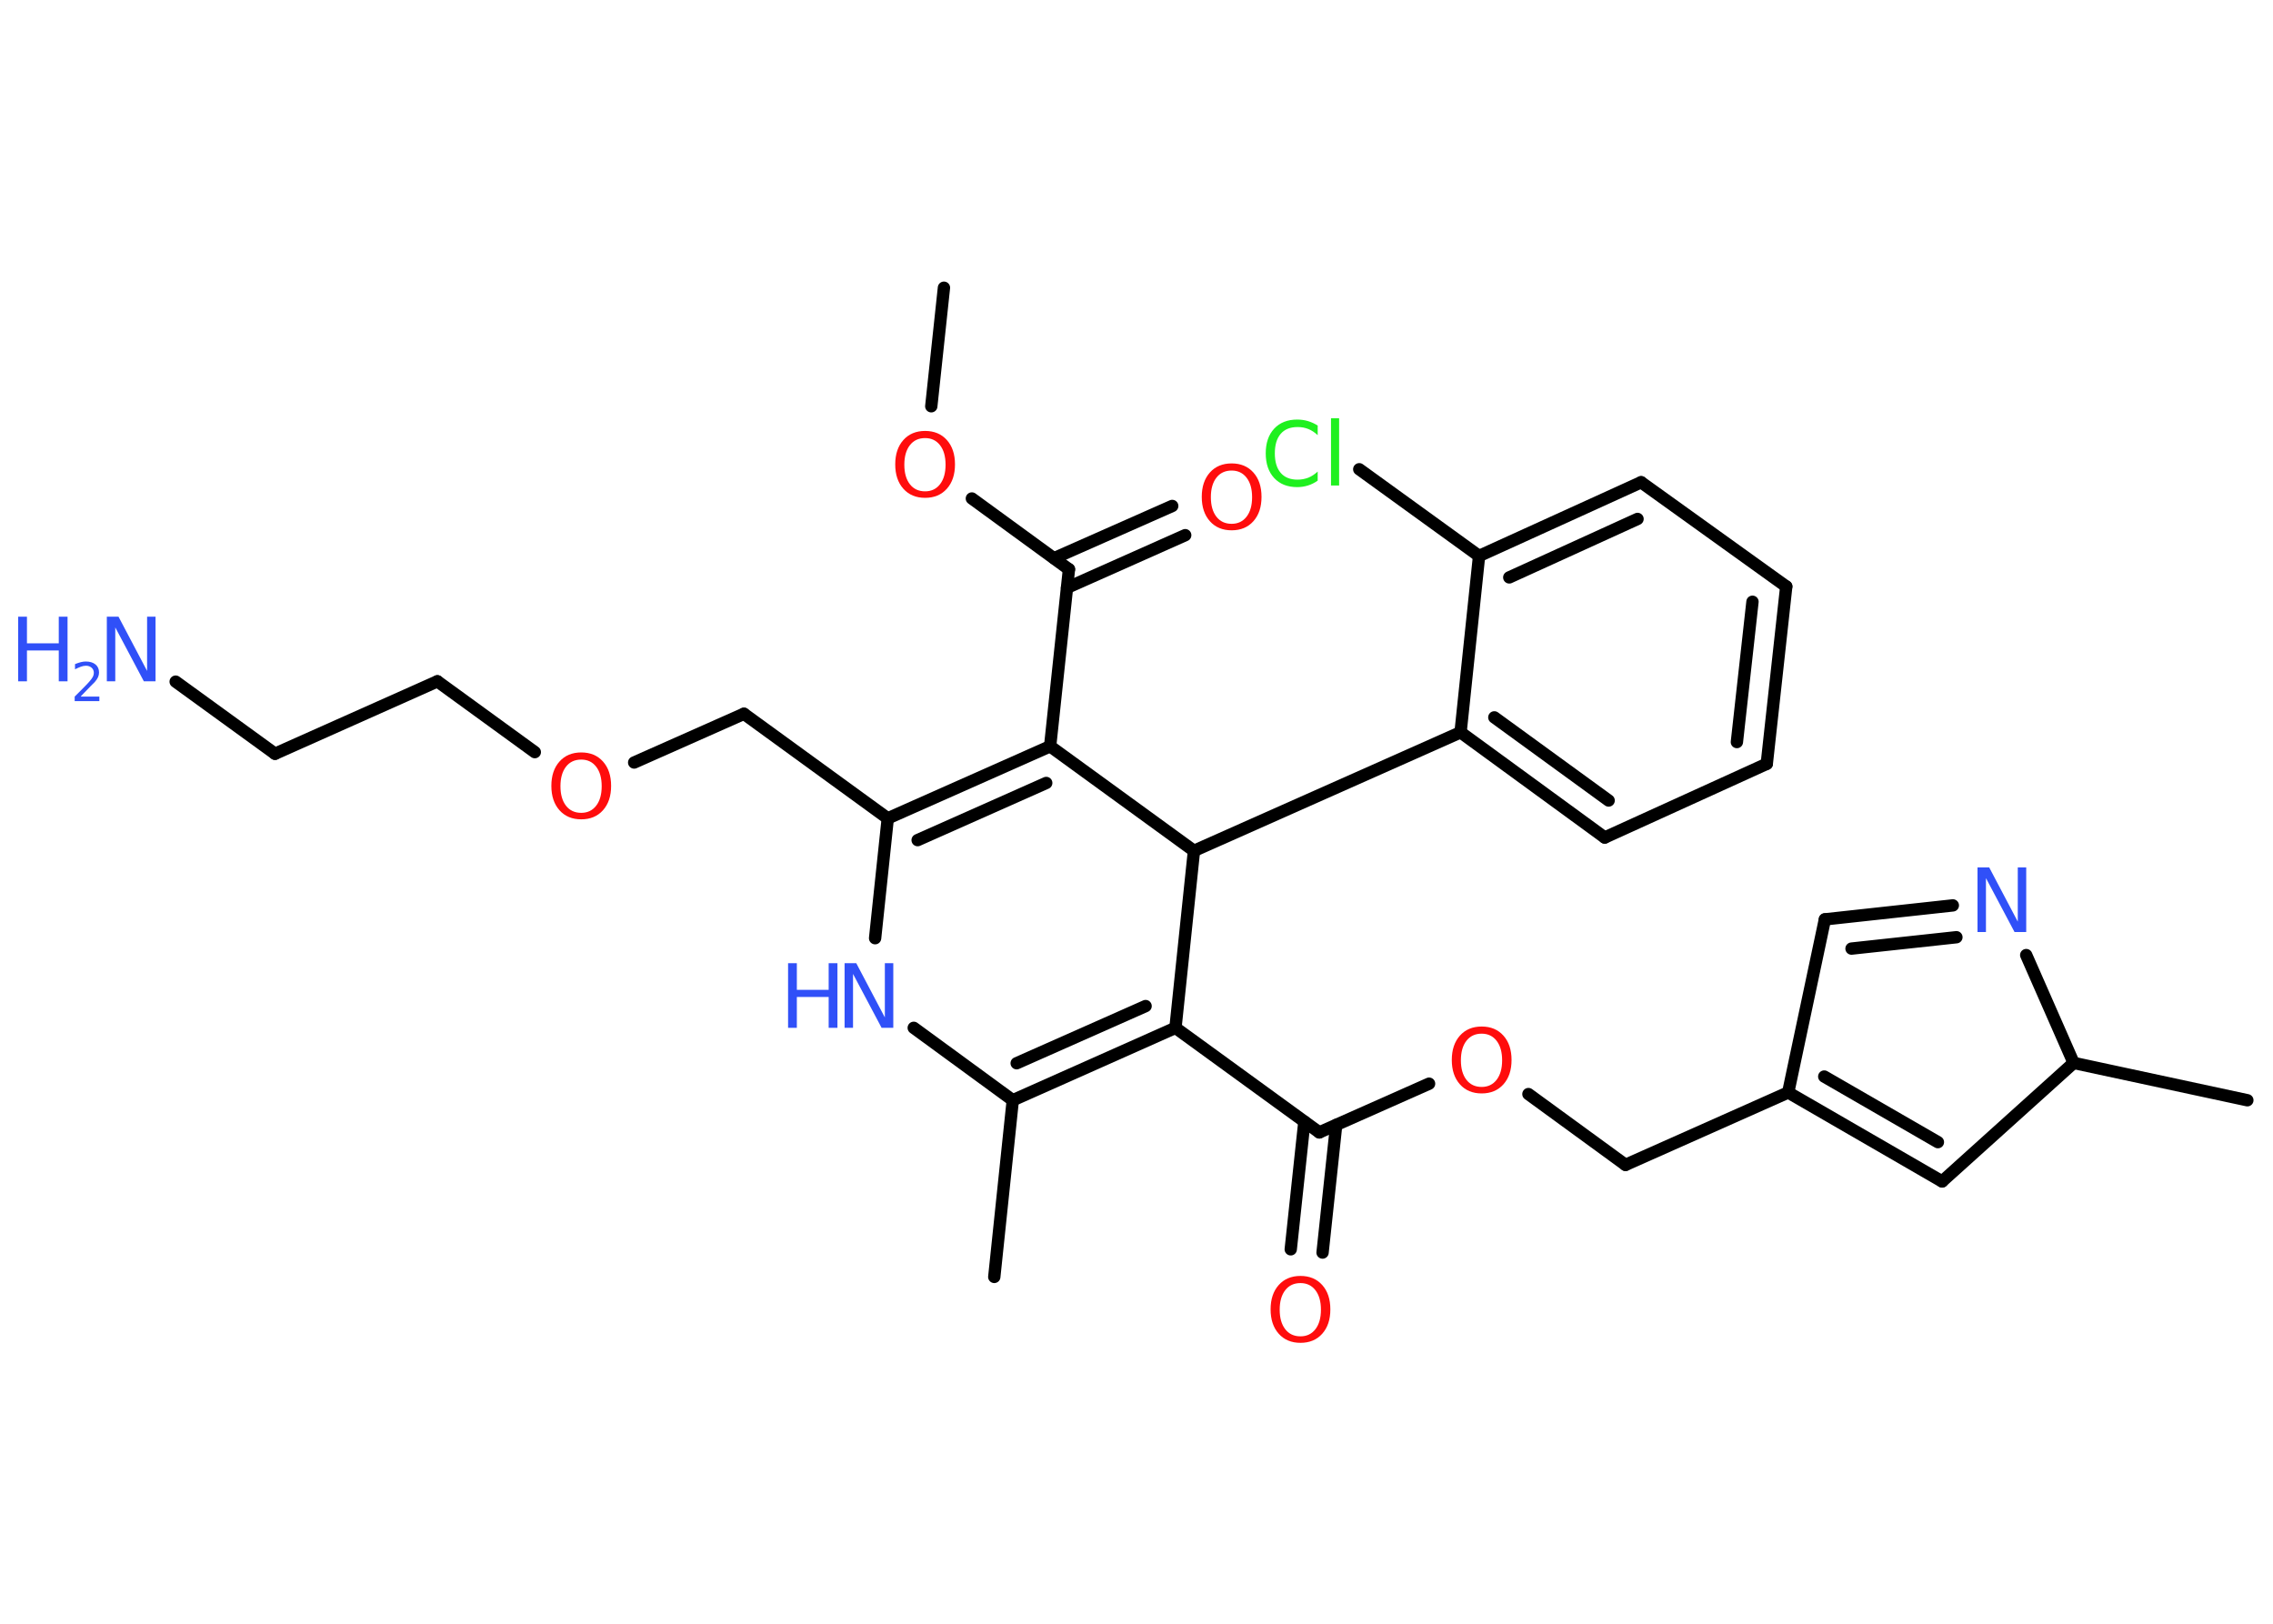 <?xml version='1.0' encoding='UTF-8'?>
<!DOCTYPE svg PUBLIC "-//W3C//DTD SVG 1.1//EN" "http://www.w3.org/Graphics/SVG/1.1/DTD/svg11.dtd">
<svg version='1.2' xmlns='http://www.w3.org/2000/svg' xmlns:xlink='http://www.w3.org/1999/xlink' width='70.0mm' height='50.0mm' viewBox='0 0 70.0 50.0'>
  <desc>Generated by the Chemistry Development Kit (http://github.com/cdk)</desc>
  <g stroke-linecap='round' stroke-linejoin='round' stroke='#000000' stroke-width='.38' fill='#3050F8'>
    <rect x='.0' y='.0' width='70.0' height='50.0' fill='#FFFFFF' stroke='none'/>
    <g id='mol1' class='mol'>
      <line id='mol1bnd1' class='bond' x1='29.07' y1='8.86' x2='28.68' y2='12.51'/>
      <line id='mol1bnd2' class='bond' x1='29.93' y1='15.35' x2='32.92' y2='17.53'/>
      <g id='mol1bnd3' class='bond'>
        <line x1='32.46' y1='17.19' x2='36.1' y2='15.58'/>
        <line x1='32.86' y1='18.1' x2='36.5' y2='16.48'/>
      </g>
      <line id='mol1bnd4' class='bond' x1='32.92' y1='17.53' x2='32.34' y2='22.98'/>
      <g id='mol1bnd5' class='bond'>
        <line x1='32.34' y1='22.98' x2='27.34' y2='25.2'/>
        <line x1='32.22' y1='24.11' x2='28.26' y2='25.87'/>
      </g>
      <line id='mol1bnd6' class='bond' x1='27.34' y1='25.2' x2='22.91' y2='21.98'/>
      <line id='mol1bnd7' class='bond' x1='22.91' y1='21.98' x2='19.53' y2='23.48'/>
      <line id='mol1bnd8' class='bond' x1='16.47' y1='23.16' x2='13.47' y2='20.98'/>
      <line id='mol1bnd9' class='bond' x1='13.47' y1='20.98' x2='8.47' y2='23.21'/>
      <line id='mol1bnd10' class='bond' x1='8.47' y1='23.21' x2='5.41' y2='20.99'/>
      <line id='mol1bnd11' class='bond' x1='27.34' y1='25.2' x2='26.95' y2='28.89'/>
      <line id='mol1bnd12' class='bond' x1='28.14' y1='31.65' x2='31.19' y2='33.88'/>
      <line id='mol1bnd13' class='bond' x1='31.19' y1='33.88' x2='30.62' y2='39.32'/>
      <g id='mol1bnd14' class='bond'>
        <line x1='31.19' y1='33.88' x2='36.2' y2='31.65'/>
        <line x1='31.31' y1='32.74' x2='35.28' y2='30.98'/>
      </g>
      <line id='mol1bnd15' class='bond' x1='36.2' y1='31.65' x2='40.63' y2='34.87'/>
      <g id='mol1bnd16' class='bond'>
        <line x1='41.15' y1='34.64' x2='40.73' y2='38.57'/>
        <line x1='40.17' y1='34.54' x2='39.75' y2='38.47'/>
      </g>
      <line id='mol1bnd17' class='bond' x1='40.63' y1='34.87' x2='44.01' y2='33.37'/>
      <line id='mol1bnd18' class='bond' x1='47.07' y1='33.69' x2='50.06' y2='35.87'/>
      <line id='mol1bnd19' class='bond' x1='50.06' y1='35.87' x2='55.07' y2='33.64'/>
      <g id='mol1bnd20' class='bond'>
        <line x1='55.07' y1='33.64' x2='59.81' y2='36.38'/>
        <line x1='56.18' y1='33.15' x2='59.68' y2='35.17'/>
      </g>
      <line id='mol1bnd21' class='bond' x1='59.81' y1='36.38' x2='63.86' y2='32.73'/>
      <line id='mol1bnd22' class='bond' x1='63.86' y1='32.73' x2='69.21' y2='33.88'/>
      <line id='mol1bnd23' class='bond' x1='63.86' y1='32.73' x2='62.4' y2='29.41'/>
      <g id='mol1bnd24' class='bond'>
        <line x1='60.14' y1='27.88' x2='56.2' y2='28.31'/>
        <line x1='60.25' y1='28.86' x2='57.02' y2='29.21'/>
      </g>
      <line id='mol1bnd25' class='bond' x1='55.07' y1='33.64' x2='56.2' y2='28.31'/>
      <line id='mol1bnd26' class='bond' x1='36.2' y1='31.65' x2='36.77' y2='26.2'/>
      <line id='mol1bnd27' class='bond' x1='32.34' y1='22.98' x2='36.77' y2='26.2'/>
      <line id='mol1bnd28' class='bond' x1='36.77' y1='26.2' x2='44.98' y2='22.55'/>
      <g id='mol1bnd29' class='bond'>
        <line x1='44.98' y1='22.55' x2='49.42' y2='25.79'/>
        <line x1='46.02' y1='22.09' x2='49.54' y2='24.65'/>
      </g>
      <line id='mol1bnd30' class='bond' x1='49.42' y1='25.79' x2='54.41' y2='23.52'/>
      <g id='mol1bnd31' class='bond'>
        <line x1='54.41' y1='23.52' x2='55.01' y2='18.06'/>
        <line x1='53.49' y1='22.85' x2='53.97' y2='18.53'/>
      </g>
      <line id='mol1bnd32' class='bond' x1='55.01' y1='18.06' x2='50.54' y2='14.85'/>
      <g id='mol1bnd33' class='bond'>
        <line x1='50.54' y1='14.85' x2='45.55' y2='17.12'/>
        <line x1='50.43' y1='15.98' x2='46.48' y2='17.78'/>
      </g>
      <line id='mol1bnd34' class='bond' x1='44.98' y1='22.55' x2='45.55' y2='17.12'/>
      <line id='mol1bnd35' class='bond' x1='45.55' y1='17.12' x2='41.86' y2='14.45'/>
      <path id='mol1atm2' class='atom' d='M28.49 13.49q-.3 .0 -.47 .22q-.17 .22 -.17 .6q.0 .38 .17 .6q.17 .22 .47 .22q.29 .0 .46 -.22q.17 -.22 .17 -.6q.0 -.38 -.17 -.6q-.17 -.22 -.46 -.22zM28.49 13.27q.42 .0 .67 .28q.25 .28 .25 .75q.0 .47 -.25 .75q-.25 .28 -.67 .28q-.42 .0 -.67 -.28q-.25 -.28 -.25 -.75q.0 -.47 .25 -.75q.25 -.28 .67 -.28z' stroke='none' fill='#FF0D0D'/>
      <path id='mol1atm4' class='atom' d='M37.93 14.49q-.3 .0 -.47 .22q-.17 .22 -.17 .6q.0 .38 .17 .6q.17 .22 .47 .22q.29 .0 .46 -.22q.17 -.22 .17 -.6q.0 -.38 -.17 -.6q-.17 -.22 -.46 -.22zM37.93 14.27q.42 .0 .67 .28q.25 .28 .25 .75q.0 .47 -.25 .75q-.25 .28 -.67 .28q-.42 .0 -.67 -.28q-.25 -.28 -.25 -.75q.0 -.47 .25 -.75q.25 -.28 .67 -.28z' stroke='none' fill='#FF0D0D'/>
      <path id='mol1atm8' class='atom' d='M17.9 23.39q-.3 .0 -.47 .22q-.17 .22 -.17 .6q.0 .38 .17 .6q.17 .22 .47 .22q.29 .0 .46 -.22q.17 -.22 .17 -.6q.0 -.38 -.17 -.6q-.17 -.22 -.46 -.22zM17.9 23.17q.42 .0 .67 .28q.25 .28 .25 .75q.0 .47 -.25 .75q-.25 .28 -.67 .28q-.42 .0 -.67 -.28q-.25 -.28 -.25 -.75q.0 -.47 .25 -.75q.25 -.28 .67 -.28z' stroke='none' fill='#FF0D0D'/>
      <g id='mol1atm11' class='atom'>
        <path d='M3.29 18.99h.36l.88 1.67v-1.67h.26v1.99h-.36l-.88 -1.66v1.66h-.26v-1.99z' stroke='none'/>
        <path d='M.56 18.99h.27v.82h.98v-.82h.27v1.99h-.27v-.95h-.98v.95h-.27v-1.99z' stroke='none'/>
        <path d='M2.5 21.45h.56v.14h-.76v-.14q.09 -.09 .25 -.25q.16 -.16 .2 -.21q.08 -.09 .11 -.15q.03 -.06 .03 -.12q.0 -.1 -.07 -.16q-.07 -.06 -.17 -.06q-.08 .0 -.16 .03q-.08 .03 -.18 .08v-.16q.1 -.04 .18 -.06q.08 -.02 .15 -.02q.19 .0 .3 .09q.11 .09 .11 .25q.0 .07 -.03 .14q-.03 .07 -.1 .15q-.02 .02 -.13 .13q-.11 .11 -.3 .31z' stroke='none'/>
      </g>
      <g id='mol1atm12' class='atom'>
        <path d='M26.01 29.66h.36l.88 1.67v-1.67h.26v1.99h-.36l-.88 -1.66v1.66h-.26v-1.99z' stroke='none'/>
        <path d='M24.27 29.66h.27v.82h.98v-.82h.27v1.99h-.27v-.95h-.98v.95h-.27v-1.99z' stroke='none'/>
      </g>
      <path id='mol1atm17' class='atom' d='M40.05 39.51q-.3 .0 -.47 .22q-.17 .22 -.17 .6q.0 .38 .17 .6q.17 .22 .47 .22q.29 .0 .46 -.22q.17 -.22 .17 -.6q.0 -.38 -.17 -.6q-.17 -.22 -.46 -.22zM40.05 39.29q.42 .0 .67 .28q.25 .28 .25 .75q.0 .47 -.25 .75q-.25 .28 -.67 .28q-.42 .0 -.67 -.28q-.25 -.28 -.25 -.75q.0 -.47 .25 -.75q.25 -.28 .67 -.28z' stroke='none' fill='#FF0D0D'/>
      <path id='mol1atm18' class='atom' d='M45.63 31.83q-.3 .0 -.47 .22q-.17 .22 -.17 .6q.0 .38 .17 .6q.17 .22 .47 .22q.29 .0 .46 -.22q.17 -.22 .17 -.6q.0 -.38 -.17 -.6q-.17 -.22 -.46 -.22zM45.63 31.61q.42 .0 .67 .28q.25 .28 .25 .75q.0 .47 -.25 .75q-.25 .28 -.67 .28q-.42 .0 -.67 -.28q-.25 -.28 -.25 -.75q.0 -.47 .25 -.75q.25 -.28 .67 -.28z' stroke='none' fill='#FF0D0D'/>
      <path id='mol1atm24' class='atom' d='M60.9 26.71h.36l.88 1.67v-1.67h.26v1.99h-.36l-.88 -1.66v1.66h-.26v-1.99z' stroke='none'/>
      <path id='mol1atm33' class='atom' d='M40.58 13.11v.29q-.14 -.13 -.29 -.19q-.15 -.06 -.33 -.06q-.34 .0 -.52 .21q-.18 .21 -.18 .6q.0 .39 .18 .6q.18 .21 .52 .21q.17 .0 .33 -.06q.15 -.06 .29 -.19v.28q-.14 .1 -.3 .15q-.16 .05 -.33 .05q-.45 .0 -.71 -.28q-.26 -.28 -.26 -.76q.0 -.48 .26 -.76q.26 -.28 .71 -.28q.18 .0 .34 .05q.16 .05 .3 .14zM40.99 12.88h.25v2.07h-.25v-2.07z' stroke='none' fill='#1FF01F'/>
    </g>
  </g>
</svg>
